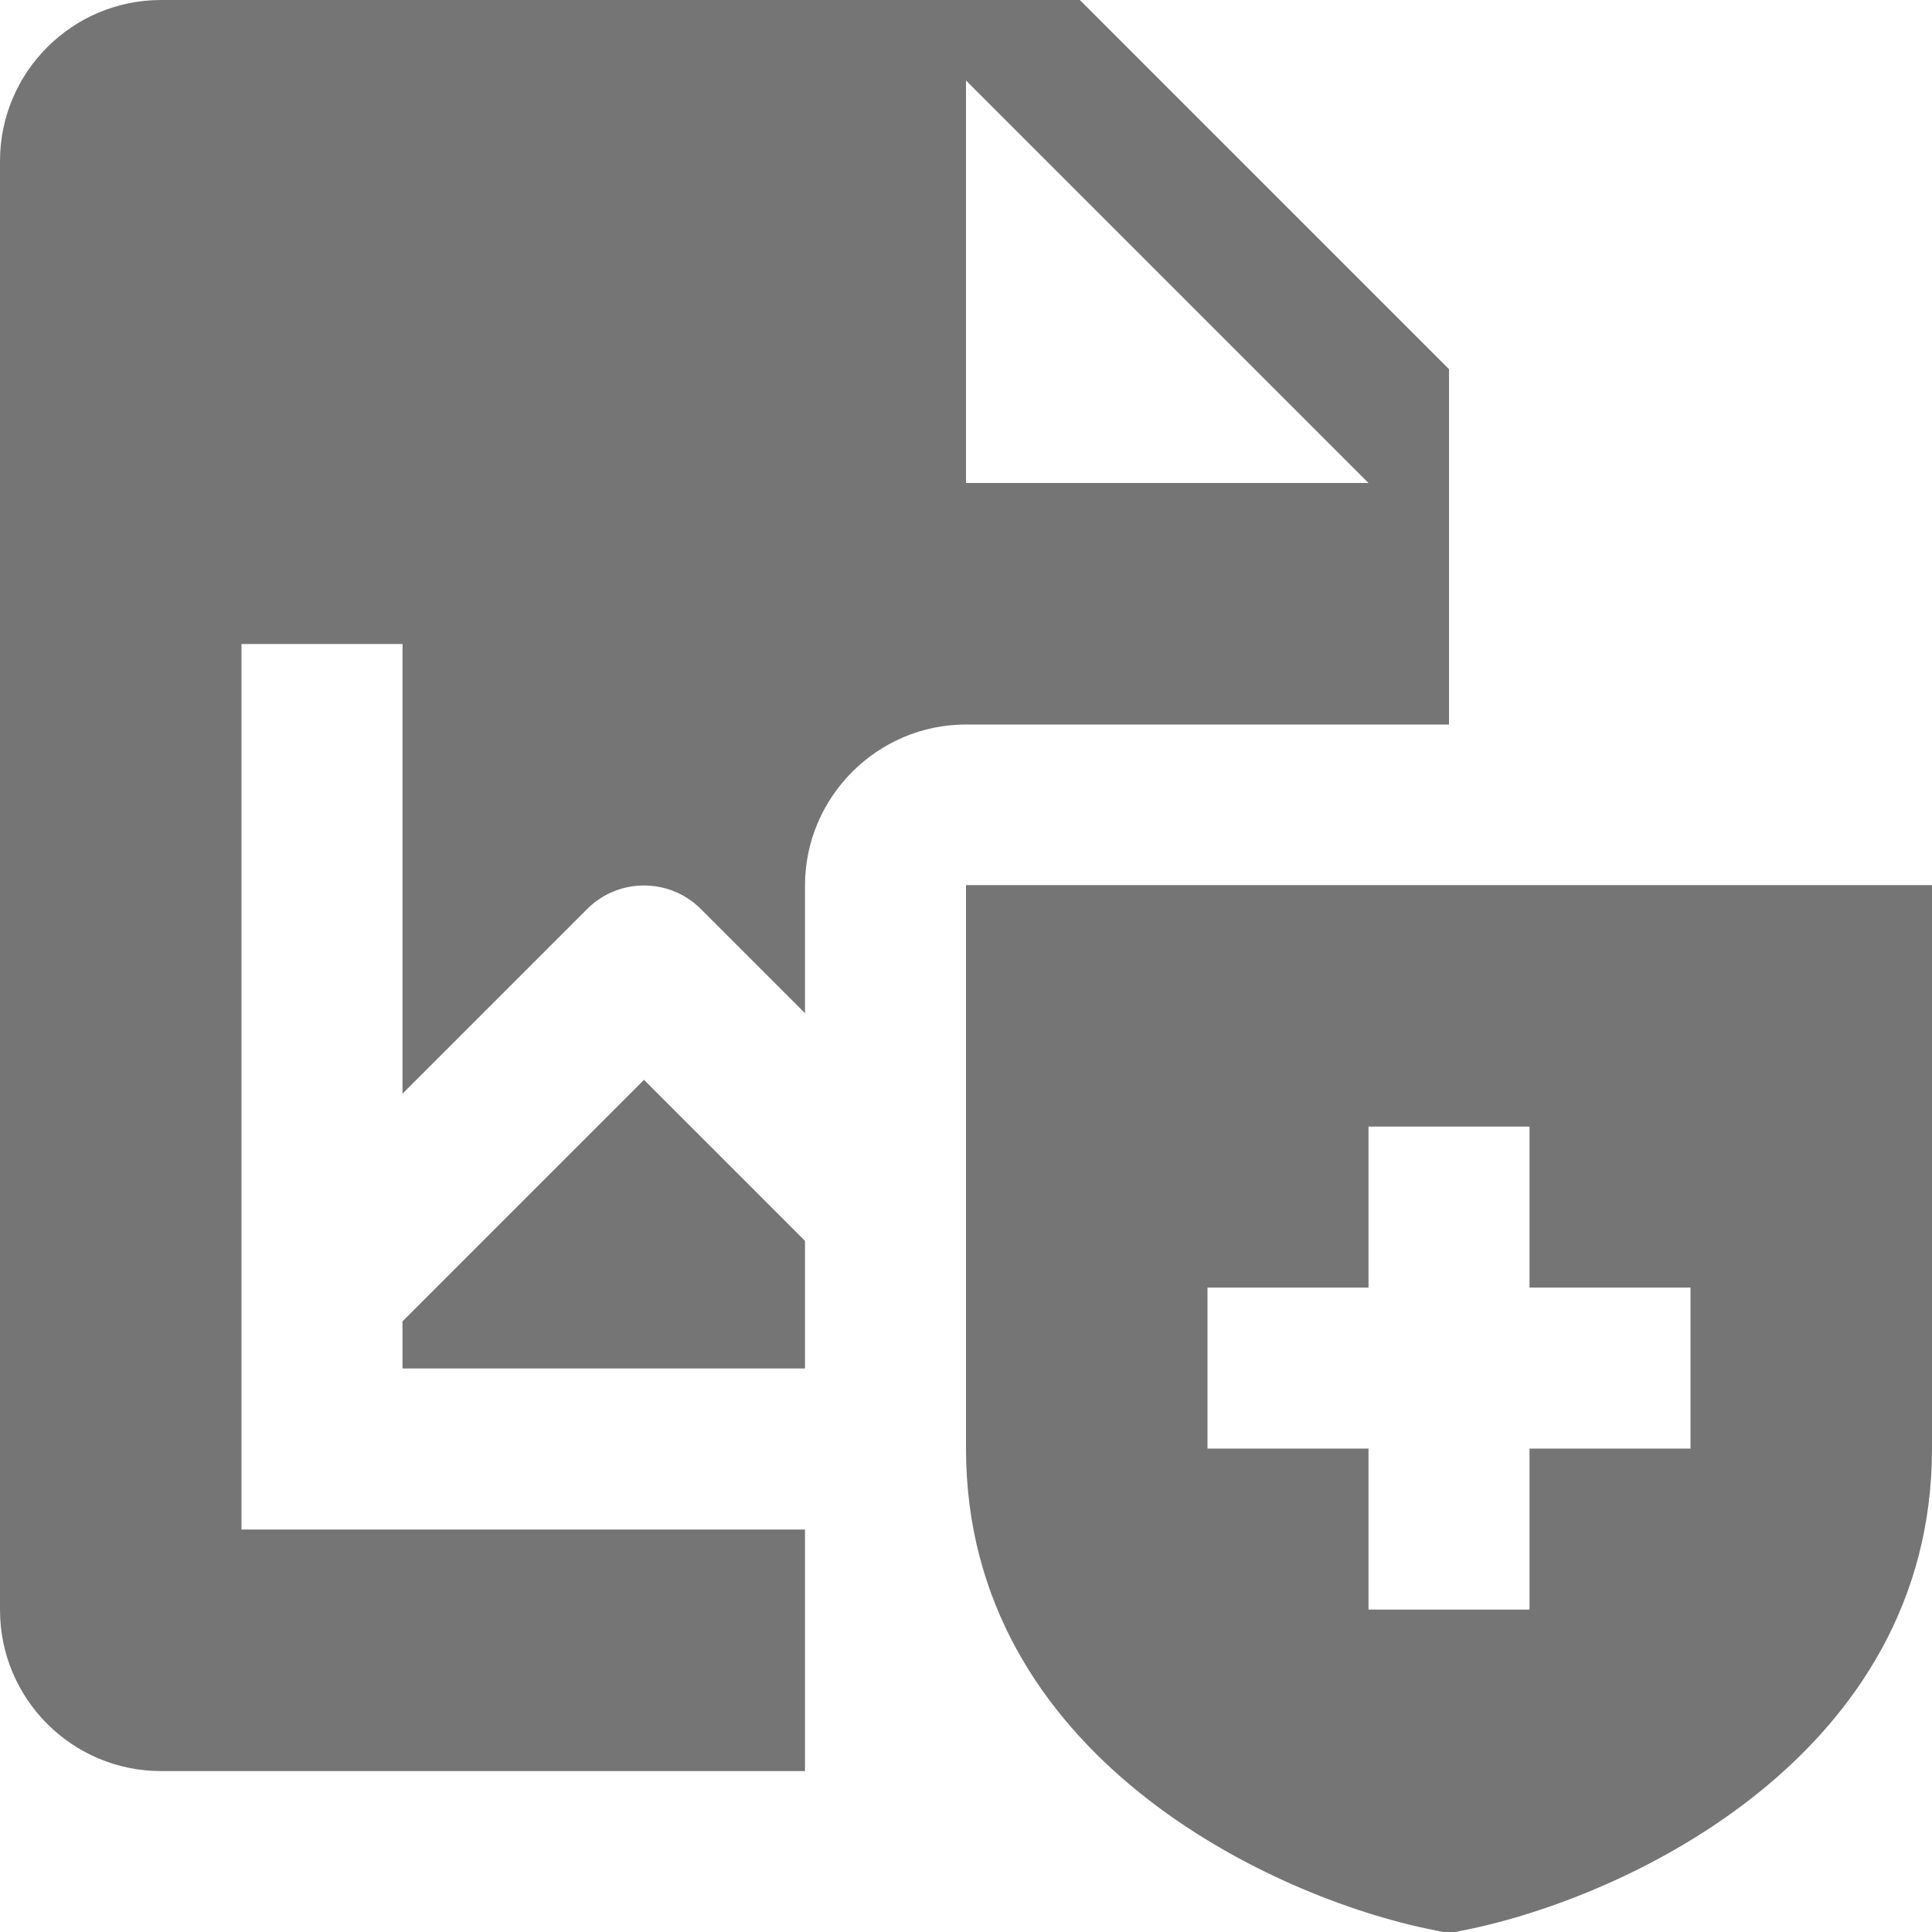 <?xml version="1.0" encoding="utf-8"?>
<!-- Generator: Adobe Illustrator 17.1.0, SVG Export Plug-In . SVG Version: 6.00 Build 0)  -->
<!DOCTYPE svg PUBLIC "-//W3C//DTD SVG 1.1//EN" "http://www.w3.org/Graphics/SVG/1.1/DTD/svg11.dtd">
<svg version="1.1" xmlns="http://www.w3.org/2000/svg" xmlns:xlink="http://www.w3.org/1999/xlink" x="0px" y="0px" width="24px"
	 height="24px" viewBox="0 0 24 24" enable-background="new 0 0 24 24" xml:space="preserve">
<g id="Frame_-_24px">
	<rect fill="none" width="24" height="24"/>
</g>
<g id="Filled_Icons">
	<g>
		<path fill="#757575" d="M18,9V4.586L13.414,0H2C0.897,0,0,0.898,0,2v18c0,1.104,0.897,2.001,2,2.001h8V19H3V8h2v5.586l2.293-2.293
			c0.391-0.391,1.023-0.391,1.414,0L10,12.586V11c0-1.1,0.9-2,2-2H18z M12,1l5,5h-5V1z"/>
		<polygon fill="#757575" points="5,16.414 5,17 10,17 10,15.414 8,13.414 		"/>
		<path fill="#757575" d="M12,10.995v7c0,3.812,3.797,5.58,5.804,5.98L18,24.015l0.196-0.039C20.203,23.575,24,21.808,24,17.995v-7
			H12z M21,17.995h-2v2h-2v-2h-2v-2h2v-2h2v2h2V17.995z"/>
	</g>
</g>
</svg>
